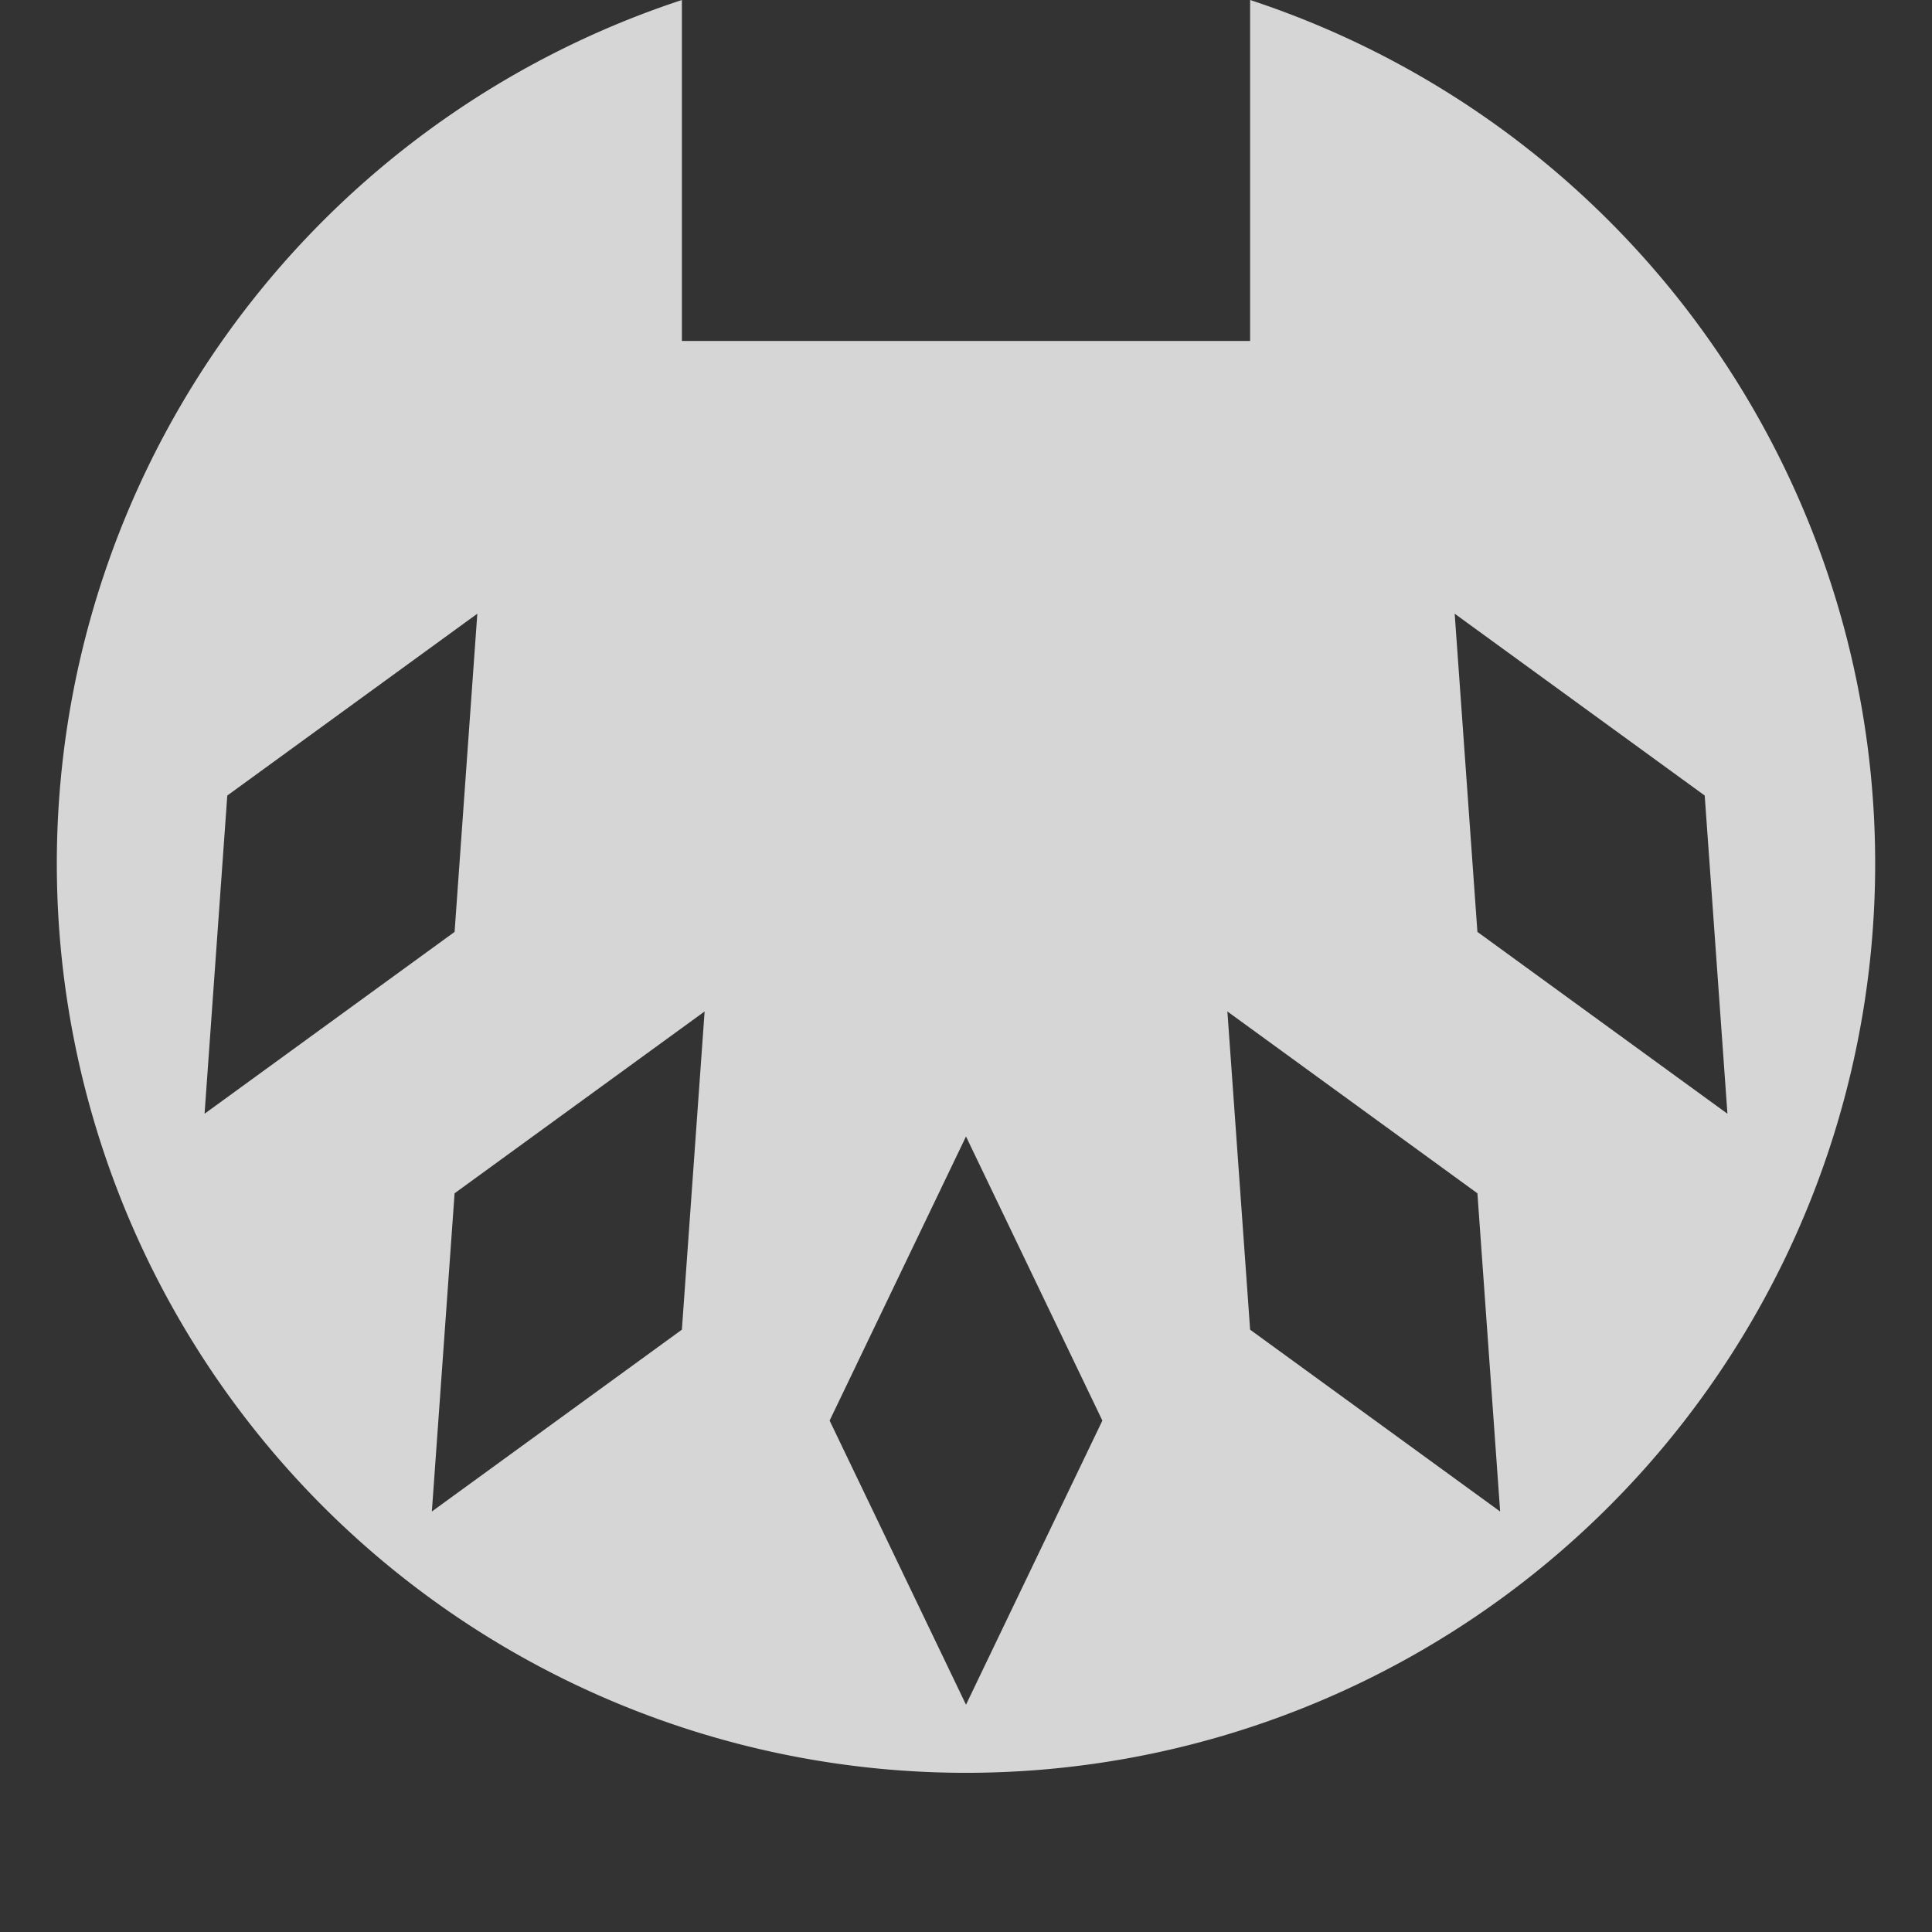 <svg width="150" height="150" viewBox="0 0 17 17">
  <rect x="0" y="0" width="17" height="17" fill="#333333" stroke="none"/>
  <path d="M6,0A8,8 0,1,0 11,0V3H6Z
    M8.5,10L9.7,12.5L8.5,15L7.3,12.5Z
    M10.8,8.9L13,10.5L13.2,13.3L11,11.7Z
    M12.8,5.4L15,7L15.2,9.8L13,8.2Z
    M4,8.2L1.8,9.8L2,7L4.2,5.4Z
    M6,11.7L3.8,13.3L4,10.5L6.2,8.9Z
    " fill="white" opacity="0.8"/>
</svg>
